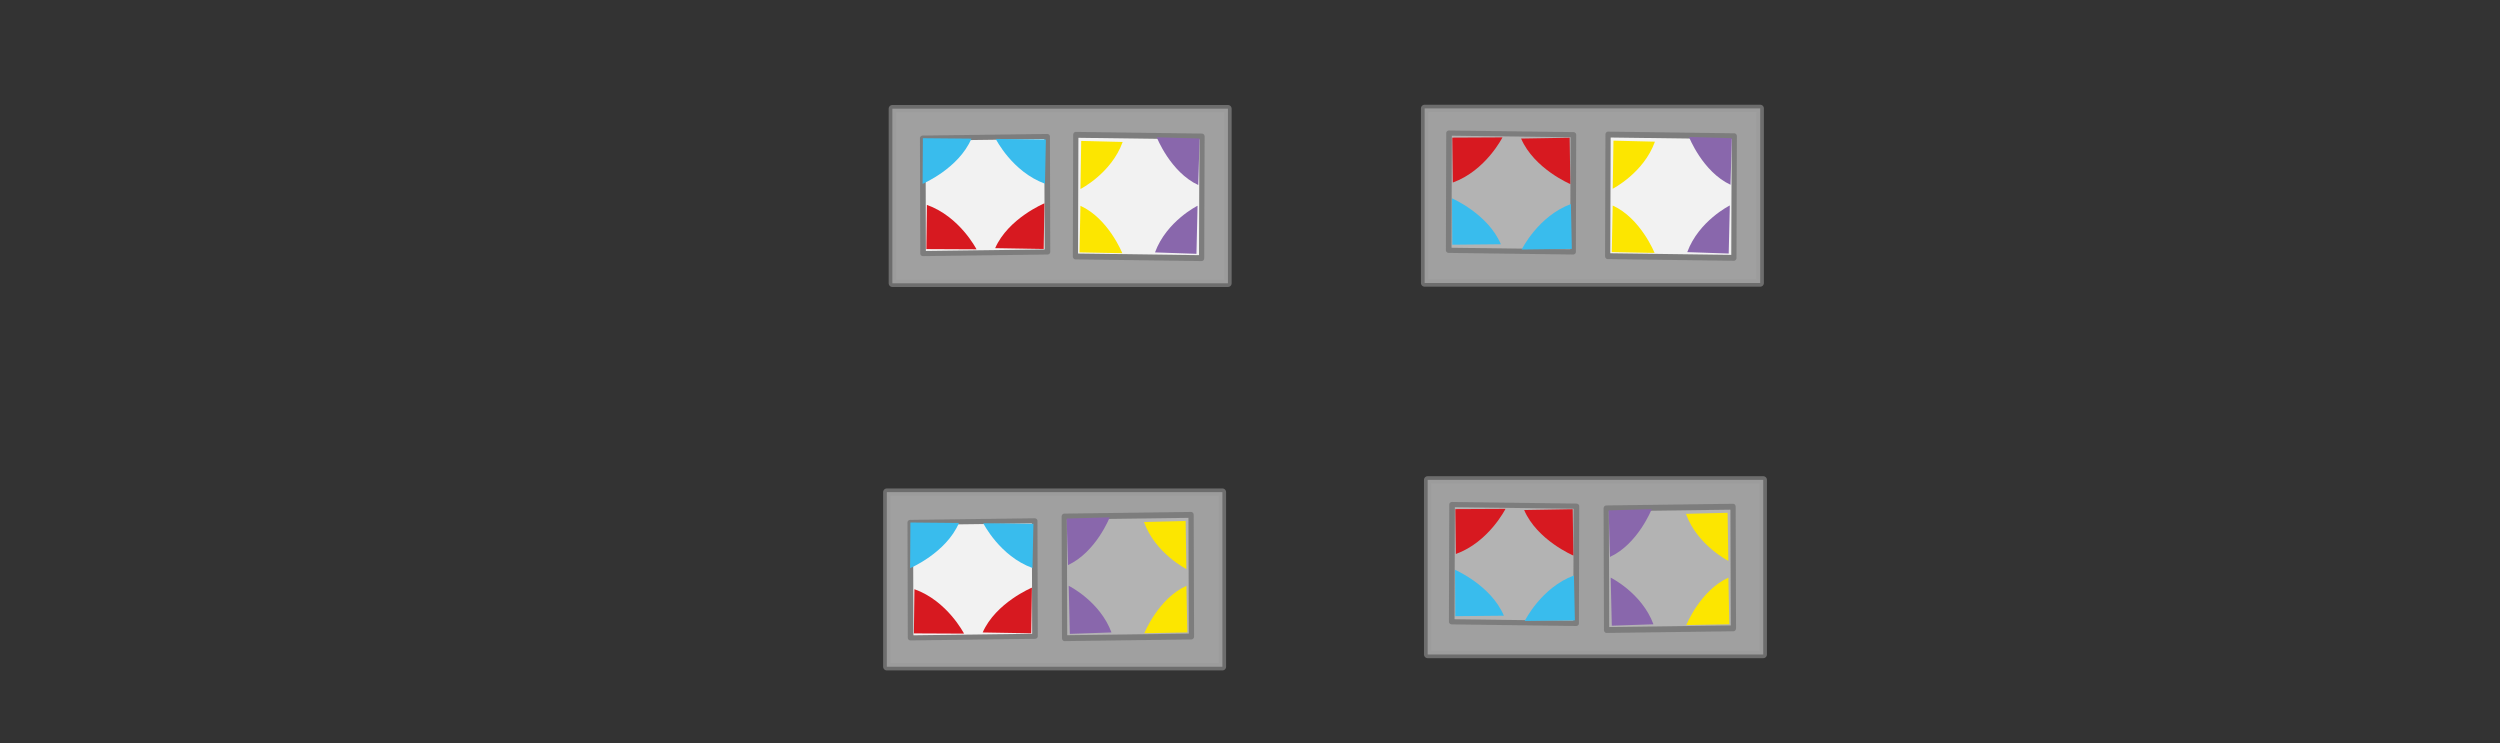 <?xml version="1.0" encoding="UTF-8" standalone="no"?>
<svg
   viewBox="0 0 595.3 177"
   version="1.1"
   id="svg3397"
   sodipodi:docname="klein_four_underlying_set.svg"
   inkscape:version="1.2.2 (b0a8486541, 2022-12-01)"
   xmlns:inkscape="http://www.inkscape.org/namespaces/inkscape"
   xmlns:sodipodi="http://sodipodi.sourceforge.net/DTD/sodipodi-0.dtd"
   xmlns="http://www.w3.org/2000/svg"
   xmlns:svg="http://www.w3.org/2000/svg"
   xmlns:rdf="http://www.w3.org/1999/02/22-rdf-syntax-ns#"
   xmlns:cc="http://creativecommons.org/ns#"
   xmlns:dc="http://purl.org/dc/elements/1.1/">
  <rect x="0" y="0" width="595.3" height="177" fill="#333333" stroke="none"/>
  <defs
     id="defs3401" />
  <sodipodi:namedview
     pagecolor="#ffffff"
     bordercolor="#666666"
     borderopacity="1"
     objecttolerance="10"
     gridtolerance="10"
     guidetolerance="10"
     inkscape:pageopacity="0"
     inkscape:pageshadow="2"
     inkscape:window-width="1080"
     inkscape:window-height="1853"
     id="namedview3399"
     showgrid="false"
     inkscape:zoom="2.1103419"
     inkscape:cx="307.29618"
     inkscape:cy="184.56725"
     inkscape:window-x="0"
     inkscape:window-y="0"
     inkscape:window-maximized="1"
     inkscape:current-layer="layer1"
     inkscape:document-rotation="0"
     inkscape:showpageshadow="2"
     inkscape:pagecheckerboard="0"
     inkscape:deskcolor="#d1d1d1" />
  <g
     inkscape:groupmode="layer"
     id="layer1"
     inkscape:label="Layer 1"
     style="display:inline">
    <g
       style="font-style:normal;font-weight:normal;font-size:39.762px;line-height:1.25;font-family:sans-serif;letter-spacing:0px;word-spacing:0px;fill:#000000;fill-opacity:1;stroke:none;stroke-width:0.994"
       id="text1739" />
    <path
       style="opacity:0.57;fill:#f2f2f2;fill-opacity:1;stroke:#999999;stroke-width:1.756;stroke-linecap:round;stroke-linejoin:round;stroke-miterlimit:10;stroke-dasharray:none"
       d="m 212.491,25.881 h 79.907 v 41.576 h -79.907 z"
       id="rect4516" />
    <g
       id="g3737-9"
       style="display:inline"
       transform="matrix(0.004,-0.684,-0.609,-0.004,424.6,95.538)">
      <path
         transform="matrix(1,0.003,0.006,1,0,0)"
         style="display:inline;fill:#f2f2f2;fill-opacity:1;stroke:#7d7d7d;stroke-width:2.045;stroke-linejoin:round;stroke-opacity:1"
         d="m 47.116,227.548 h 42.339 v 49.35 H 47.116 Z"
         id="rect10151-2-2" />
      <path
         style="display:inline;fill:#8967ac;fill-opacity:1;stroke:#000000;stroke-width:0;stroke-linecap:butt;stroke-linejoin:miter;stroke-miterlimit:4;stroke-dasharray:none;stroke-opacity:1"
         d="m 73.913,229.168 c 4.442,10.922 16.534,16.344 16.534,16.344 l -0.324,-16.743 z"
         id="path1742-5-6-0"
         sodipodi:nodetypes="cccc" />
      <path
         style="display:inline;fill:#8967ac;fill-opacity:1;stroke:#000000;stroke-width:0;stroke-linecap:butt;stroke-linejoin:miter;stroke-miterlimit:4;stroke-dasharray:none;stroke-opacity:1"
         d="m 50.366,245.934 c 10.922,-4.442 16.344,-16.534 16.344,-16.534 l -16.743,0.324 z"
         id="path1742-5-0-1-2"
         sodipodi:nodetypes="cccc" />
      <path
         style="display:inline;fill:#fce600;fill-opacity:1;stroke:#000000;stroke-width:0;stroke-linecap:butt;stroke-linejoin:miter;stroke-miterlimit:4;stroke-dasharray:none;stroke-opacity:1"
         d="m 66.418,275.186 c -4.354,-10.958 -16.402,-16.477 -16.402,-16.477 l 0.189,16.745 z"
         id="path1742-5-8-8-3"
         sodipodi:nodetypes="cccc" />
      <path
         style="display:inline;fill:#fce600;fill-opacity:1;stroke:#000000;stroke-width:0;stroke-linecap:butt;stroke-linejoin:miter;stroke-miterlimit:4;stroke-dasharray:none;stroke-opacity:1"
         d="m 88.742,258.822 c -10.958,4.354 -16.477,16.402 -16.477,16.402 l 16.745,-0.189 z"
         id="path1742-5-0-3-7-7"
         sodipodi:nodetypes="cccc" />
    </g>
    <g
       id="g10281-2-3"
       transform="matrix(-0.004,-0.649,-0.713,0.004,318.123,94.997)"
       style="display:inline">
      <path
         transform="matrix(1,-0.003,-0.008,1,0,0)"
         style="display:inline;fill:#f2f2f2;fill-opacity:1;stroke:#7d7d7d;stroke-width:1.876;stroke-linejoin:round;stroke-opacity:1"
         d="M 55.289,96.218 H 97.647 V 137.755 H 55.289 Z"
         id="rect10151-5-6-7" />
      <path
         style="display:inline;fill:#39bced;fill-opacity:1;stroke:#000000;stroke-width:0;stroke-linecap:butt;stroke-linejoin:miter;stroke-miterlimit:4;stroke-dasharray:none;stroke-opacity:1"
         d="m 79.571,96.743 c 4.442,10.922 16.534,16.344 16.534,16.344 l -0.324,-16.743 z"
         id="path1742-5-2-7"
         sodipodi:nodetypes="cccc" />
      <path
         style="display:inline;fill:#d71920;fill-opacity:1;stroke:#000000;stroke-width:0;stroke-linecap:butt;stroke-linejoin:miter;stroke-miterlimit:4;stroke-dasharray:none;stroke-opacity:1"
         d="m 56.023,113.509 c 10.922,-4.442 16.344,-16.534 16.344,-16.534 l -16.743,0.324 z"
         id="path1742-5-0-4-5"
         sodipodi:nodetypes="cccc" />
      <path
         style="display:inline;fill:#d71920;fill-opacity:1;stroke:#000000;stroke-width:0;stroke-linecap:butt;stroke-linejoin:miter;stroke-miterlimit:4;stroke-dasharray:none;stroke-opacity:1"
         d="m 72.039,136.215 c -4.354,-10.958 -16.402,-16.477 -16.402,-16.477 l 0.189,16.745 z"
         id="path1742-5-8-4-3"
         sodipodi:nodetypes="cccc" />
      <path
         style="display:inline;fill:#39bced;fill-opacity:1;stroke:#000000;stroke-width:0;stroke-linecap:butt;stroke-linejoin:miter;stroke-miterlimit:4;stroke-dasharray:none;stroke-opacity:1"
         d="m 96.248,121.207 c -10.958,4.354 -16.477,16.402 -16.477,16.402 l 16.745,-0.189 z"
         id="path1742-5-0-3-3-5"
         sodipodi:nodetypes="cccc" />
    </g>
    <path
       style="display:inline;opacity:0.57;fill:#f2f2f2;fill-opacity:1;stroke:#999999;stroke-width:1.756;stroke-linecap:round;stroke-linejoin:round;stroke-miterlimit:10;stroke-dasharray:none"
       d="M 339.233,25.814 H 419.14 V 67.39 h -79.907 z"
       id="rect4516-3" />
    <g
       id="g3737-9-6"
       style="display:inline"
       transform="matrix(0.004,-0.684,-0.609,-0.004,551.341,95.471)">
      <path
         transform="matrix(1,0.003,0.006,1,0,0)"
         style="display:inline;fill:#f2f2f2;fill-opacity:1;stroke:#7d7d7d;stroke-width:2.045;stroke-linejoin:round;stroke-opacity:1"
         d="m 47.116,227.548 h 42.339 v 49.35 H 47.116 Z"
         id="rect10151-2-2-1" />
      <path
         style="display:inline;fill:#8967ac;fill-opacity:1;stroke:#000000;stroke-width:0;stroke-linecap:butt;stroke-linejoin:miter;stroke-miterlimit:4;stroke-dasharray:none;stroke-opacity:1"
         d="m 73.913,229.168 c 4.442,10.922 16.534,16.344 16.534,16.344 l -0.324,-16.743 z"
         id="path1742-5-6-0-2"
         sodipodi:nodetypes="cccc" />
      <path
         style="display:inline;fill:#8967ac;fill-opacity:1;stroke:#000000;stroke-width:0;stroke-linecap:butt;stroke-linejoin:miter;stroke-miterlimit:4;stroke-dasharray:none;stroke-opacity:1"
         d="m 50.366,245.934 c 10.922,-4.442 16.344,-16.534 16.344,-16.534 l -16.743,0.324 z"
         id="path1742-5-0-1-2-9"
         sodipodi:nodetypes="cccc" />
      <path
         style="display:inline;fill:#fce600;fill-opacity:1;stroke:#000000;stroke-width:0;stroke-linecap:butt;stroke-linejoin:miter;stroke-miterlimit:4;stroke-dasharray:none;stroke-opacity:1"
         d="m 66.418,275.186 c -4.354,-10.958 -16.402,-16.477 -16.402,-16.477 l 0.189,16.745 z"
         id="path1742-5-8-8-3-3"
         sodipodi:nodetypes="cccc" />
      <path
         style="display:inline;fill:#fce600;fill-opacity:1;stroke:#000000;stroke-width:0;stroke-linecap:butt;stroke-linejoin:miter;stroke-miterlimit:4;stroke-dasharray:none;stroke-opacity:1"
         d="m 88.742,258.822 c -10.958,4.354 -16.477,16.402 -16.477,16.402 l 16.745,-0.189 z"
         id="path1742-5-0-3-7-7-1"
         sodipodi:nodetypes="cccc" />
    </g>
    <g
       id="g10281-2-3-9"
       transform="matrix(-0.004,0.659,-0.713,-0.004,443.361,-3.469)"
       style="display:inline">
      <path
         transform="matrix(1,-0.003,-0.008,1,0,0)"
         style="display:inline;fill:#b3b3b3;fill-opacity:1;stroke:#7d7d7d;stroke-width:1.876;stroke-linejoin:round;stroke-opacity:1"
         d="M 55.289,96.218 H 97.647 V 137.755 H 55.289 Z"
         id="rect10151-5-6-7-4" />
      <path
         style="display:inline;fill:#39bced;fill-opacity:1;stroke:#000000;stroke-width:0;stroke-linecap:butt;stroke-linejoin:miter;stroke-miterlimit:4;stroke-dasharray:none;stroke-opacity:1"
         d="m 79.571,96.743 c 4.442,10.922 16.534,16.344 16.534,16.344 l -0.324,-16.743 z"
         id="path1742-5-2-7-7"
         sodipodi:nodetypes="cccc" />
      <path
         style="display:inline;fill:#d71920;fill-opacity:1;stroke:#000000;stroke-width:0;stroke-linecap:butt;stroke-linejoin:miter;stroke-miterlimit:4;stroke-dasharray:none;stroke-opacity:1"
         d="m 56.023,113.509 c 10.922,-4.442 16.344,-16.534 16.344,-16.534 l -16.743,0.324 z"
         id="path1742-5-0-4-5-8"
         sodipodi:nodetypes="cccc" />
      <path
         style="display:inline;fill:#d71920;fill-opacity:1;stroke:#000000;stroke-width:0;stroke-linecap:butt;stroke-linejoin:miter;stroke-miterlimit:4;stroke-dasharray:none;stroke-opacity:1"
         d="m 72.039,136.215 c -4.354,-10.958 -16.402,-16.477 -16.402,-16.477 l 0.189,16.745 z"
         id="path1742-5-8-4-3-4"
         sodipodi:nodetypes="cccc" />
      <path
         style="display:inline;fill:#39bced;fill-opacity:1;stroke:#000000;stroke-width:0;stroke-linecap:butt;stroke-linejoin:miter;stroke-miterlimit:4;stroke-dasharray:none;stroke-opacity:1"
         d="m 94.244,120.056 c -10.958,4.354 -16.477,16.402 -16.477,16.402 l 16.745,-0.189 z"
         id="path1742-5-0-3-3-5-5"
         sodipodi:nodetypes="cccc" />
    </g>
    <path
       style="display:inline;opacity:0.57;fill:#f2f2f2;fill-opacity:1;stroke:#999999;stroke-width:1.756;stroke-linecap:round;stroke-linejoin:round;stroke-miterlimit:10;stroke-dasharray:none"
       d="m 211.17,117.187 h 79.907 v 41.576 h -79.907 z"
       id="rect4516-3-7" />
    <path
       style="display:inline;opacity:0.57;fill:#f2f2f2;fill-opacity:1;stroke:#999999;stroke-width:1.756;stroke-linecap:round;stroke-linejoin:round;stroke-miterlimit:10;stroke-dasharray:none"
       d="m 339.955,114.269 h 79.907 v 41.576 h -79.907 z"
       id="rect4516-3-7-4" />
    <g
       id="g3737-9-6-6-4"
       style="display:inline"
       transform="matrix(-0.004,-0.684,0.612,-0.004,114.354,186.034)">
      <path
         transform="matrix(1,0.003,0.006,1,0,0)"
         style="display:inline;fill:#b3b3b3;fill-opacity:1;stroke:#7d7d7d;stroke-width:2.045;stroke-linejoin:round;stroke-opacity:1"
         d="m 47.116,227.548 h 42.339 v 49.35 H 47.116 Z"
         id="rect10151-2-2-1-5-3" />
      <path
         style="display:inline;fill:#8967ac;fill-opacity:1;stroke:#000000;stroke-width:0;stroke-linecap:butt;stroke-linejoin:miter;stroke-miterlimit:4;stroke-dasharray:none;stroke-opacity:1"
         d="m 73.913,229.168 c 4.442,10.922 16.534,16.344 16.534,16.344 l -0.324,-16.743 z"
         id="path1742-5-6-0-2-6-0"
         sodipodi:nodetypes="cccc" />
      <path
         style="display:inline;fill:#8967ac;fill-opacity:1;stroke:#000000;stroke-width:0;stroke-linecap:butt;stroke-linejoin:miter;stroke-miterlimit:4;stroke-dasharray:none;stroke-opacity:1"
         d="m 50.366,245.934 c 10.922,-4.442 16.344,-16.534 16.344,-16.534 l -16.743,0.324 z"
         id="path1742-5-0-1-2-9-9-7"
         sodipodi:nodetypes="cccc" />
      <path
         style="display:inline;fill:#fce600;fill-opacity:1;stroke:#000000;stroke-width:0;stroke-linecap:butt;stroke-linejoin:miter;stroke-miterlimit:4;stroke-dasharray:none;stroke-opacity:1"
         d="m 66.418,275.186 c -4.354,-10.958 -16.402,-16.477 -16.402,-16.477 l 0.189,16.745 z"
         id="path1742-5-8-8-3-3-3-8"
         sodipodi:nodetypes="cccc" />
      <path
         style="display:inline;fill:#fce600;fill-opacity:1;stroke:#000000;stroke-width:0;stroke-linecap:butt;stroke-linejoin:miter;stroke-miterlimit:4;stroke-dasharray:none;stroke-opacity:1"
         d="m 88.742,258.822 c -10.958,4.354 -16.477,16.402 -16.477,16.402 l 16.745,-0.189 z"
         id="path1742-5-0-3-7-7-1-7-6"
         sodipodi:nodetypes="cccc" />
    </g>
    <g
       id="g10281-2-3-9-4-8"
       transform="matrix(-0.004,0.659,-0.713,-0.004,444.084,84.986)"
       style="display:inline">
      <path
         transform="matrix(1,-0.003,-0.008,1,0,0)"
         style="display:inline;fill:#b3b3b3;fill-opacity:1;stroke:#7d7d7d;stroke-width:1.876;stroke-linejoin:round;stroke-opacity:1"
         d="M 55.289,96.218 H 97.647 V 137.755 H 55.289 Z"
         id="rect10151-5-6-7-4-5-8" />
      <path
         style="display:inline;fill:#39bced;fill-opacity:1;stroke:#000000;stroke-width:0;stroke-linecap:butt;stroke-linejoin:miter;stroke-miterlimit:4;stroke-dasharray:none;stroke-opacity:1"
         d="m 79.571,96.743 c 4.442,10.922 16.534,16.344 16.534,16.344 l -0.324,-16.743 z"
         id="path1742-5-2-7-7-2-4"
         sodipodi:nodetypes="cccc" />
      <path
         style="display:inline;fill:#d71920;fill-opacity:1;stroke:#000000;stroke-width:0;stroke-linecap:butt;stroke-linejoin:miter;stroke-miterlimit:4;stroke-dasharray:none;stroke-opacity:1"
         d="m 56.023,113.509 c 10.922,-4.442 16.344,-16.534 16.344,-16.534 l -16.743,0.324 z"
         id="path1742-5-0-4-5-8-5-3"
         sodipodi:nodetypes="cccc" />
      <path
         style="display:inline;fill:#d71920;fill-opacity:1;stroke:#000000;stroke-width:0;stroke-linecap:butt;stroke-linejoin:miter;stroke-miterlimit:4;stroke-dasharray:none;stroke-opacity:1"
         d="m 72.039,136.215 c -4.354,-10.958 -16.402,-16.477 -16.402,-16.477 l 0.189,16.745 z"
         id="path1742-5-8-4-3-4-4-1"
         sodipodi:nodetypes="cccc" />
      <path
         style="display:inline;fill:#39bced;fill-opacity:1;stroke:#000000;stroke-width:0;stroke-linecap:butt;stroke-linejoin:miter;stroke-miterlimit:4;stroke-dasharray:none;stroke-opacity:1"
         d="m 94.244,120.056 c -10.958,4.354 -16.477,16.402 -16.477,16.402 l 16.745,-0.189 z"
         id="path1742-5-0-3-3-5-5-7-4"
         sodipodi:nodetypes="cccc" />
    </g>
    <g
       id="g3737-9-6-6-4-3"
       style="display:inline"
       transform="matrix(-0.004,-0.684,0.612,-0.004,243.41,184.09)">
      <path
         transform="matrix(1,0.003,0.006,1,0,0)"
         style="display:inline;fill:#b3b3b3;fill-opacity:1;stroke:#7d7d7d;stroke-width:2.045;stroke-linejoin:round;stroke-opacity:1"
         d="m 47.116,227.548 h 42.339 v 49.35 H 47.116 Z"
         id="rect10151-2-2-1-5-3-6" />
      <path
         style="display:inline;fill:#8967ac;fill-opacity:1;stroke:#000000;stroke-width:0;stroke-linecap:butt;stroke-linejoin:miter;stroke-miterlimit:4;stroke-dasharray:none;stroke-opacity:1"
         d="m 73.913,229.168 c 4.442,10.922 16.534,16.344 16.534,16.344 l -0.324,-16.743 z"
         id="path1742-5-6-0-2-6-0-7"
         sodipodi:nodetypes="cccc" />
      <path
         style="display:inline;fill:#8967ac;fill-opacity:1;stroke:#000000;stroke-width:0;stroke-linecap:butt;stroke-linejoin:miter;stroke-miterlimit:4;stroke-dasharray:none;stroke-opacity:1"
         d="m 50.366,245.934 c 10.922,-4.442 16.344,-16.534 16.344,-16.534 l -16.743,0.324 z"
         id="path1742-5-0-1-2-9-9-7-5"
         sodipodi:nodetypes="cccc" />
      <path
         style="display:inline;fill:#fce600;fill-opacity:1;stroke:#000000;stroke-width:0;stroke-linecap:butt;stroke-linejoin:miter;stroke-miterlimit:4;stroke-dasharray:none;stroke-opacity:1"
         d="m 66.418,275.186 c -4.354,-10.958 -16.402,-16.477 -16.402,-16.477 l 0.189,16.745 z"
         id="path1742-5-8-8-3-3-3-8-3"
         sodipodi:nodetypes="cccc" />
      <path
         style="display:inline;fill:#fce600;fill-opacity:1;stroke:#000000;stroke-width:0;stroke-linecap:butt;stroke-linejoin:miter;stroke-miterlimit:4;stroke-dasharray:none;stroke-opacity:1"
         d="m 88.742,258.822 c -10.958,4.354 -16.477,16.402 -16.477,16.402 l 16.745,-0.189 z"
         id="path1742-5-0-3-7-7-1-7-6-5"
         sodipodi:nodetypes="cccc" />
    </g>
    <g
       id="g10281-2-3-6"
       transform="matrix(-0.004,-0.649,-0.713,0.004,315.152,186.509)"
       style="display:inline">
      <path
         transform="matrix(1,-0.003,-0.008,1,0,0)"
         style="display:inline;fill:#f2f2f2;fill-opacity:1;stroke:#7d7d7d;stroke-width:1.876;stroke-linejoin:round;stroke-opacity:1"
         d="M 55.289,96.218 H 97.647 V 137.755 H 55.289 Z"
         id="rect10151-5-6-7-2" />
      <path
         style="display:inline;fill:#39bced;fill-opacity:1;stroke:#000000;stroke-width:0;stroke-linecap:butt;stroke-linejoin:miter;stroke-miterlimit:4;stroke-dasharray:none;stroke-opacity:1"
         d="m 79.571,96.743 c 4.442,10.922 16.534,16.344 16.534,16.344 l -0.324,-16.743 z"
         id="path1742-5-2-7-9"
         sodipodi:nodetypes="cccc" />
      <path
         style="display:inline;fill:#d71920;fill-opacity:1;stroke:#000000;stroke-width:0;stroke-linecap:butt;stroke-linejoin:miter;stroke-miterlimit:4;stroke-dasharray:none;stroke-opacity:1"
         d="m 56.023,113.509 c 10.922,-4.442 16.344,-16.534 16.344,-16.534 l -16.743,0.324 z"
         id="path1742-5-0-4-5-1"
         sodipodi:nodetypes="cccc" />
      <path
         style="display:inline;fill:#d71920;fill-opacity:1;stroke:#000000;stroke-width:0;stroke-linecap:butt;stroke-linejoin:miter;stroke-miterlimit:4;stroke-dasharray:none;stroke-opacity:1"
         d="m 72.039,136.215 c -4.354,-10.958 -16.402,-16.477 -16.402,-16.477 l 0.189,16.745 z"
         id="path1742-5-8-4-3-2"
         sodipodi:nodetypes="cccc" />
      <path
         style="display:inline;fill:#39bced;fill-opacity:1;stroke:#000000;stroke-width:0;stroke-linecap:butt;stroke-linejoin:miter;stroke-miterlimit:4;stroke-dasharray:none;stroke-opacity:1"
         d="m 96.248,121.207 c -10.958,4.354 -16.477,16.402 -16.477,16.402 l 16.745,-0.189 z"
         id="path1742-5-0-3-3-5-7"
         sodipodi:nodetypes="cccc" />
    </g>
  </g>
</svg>
